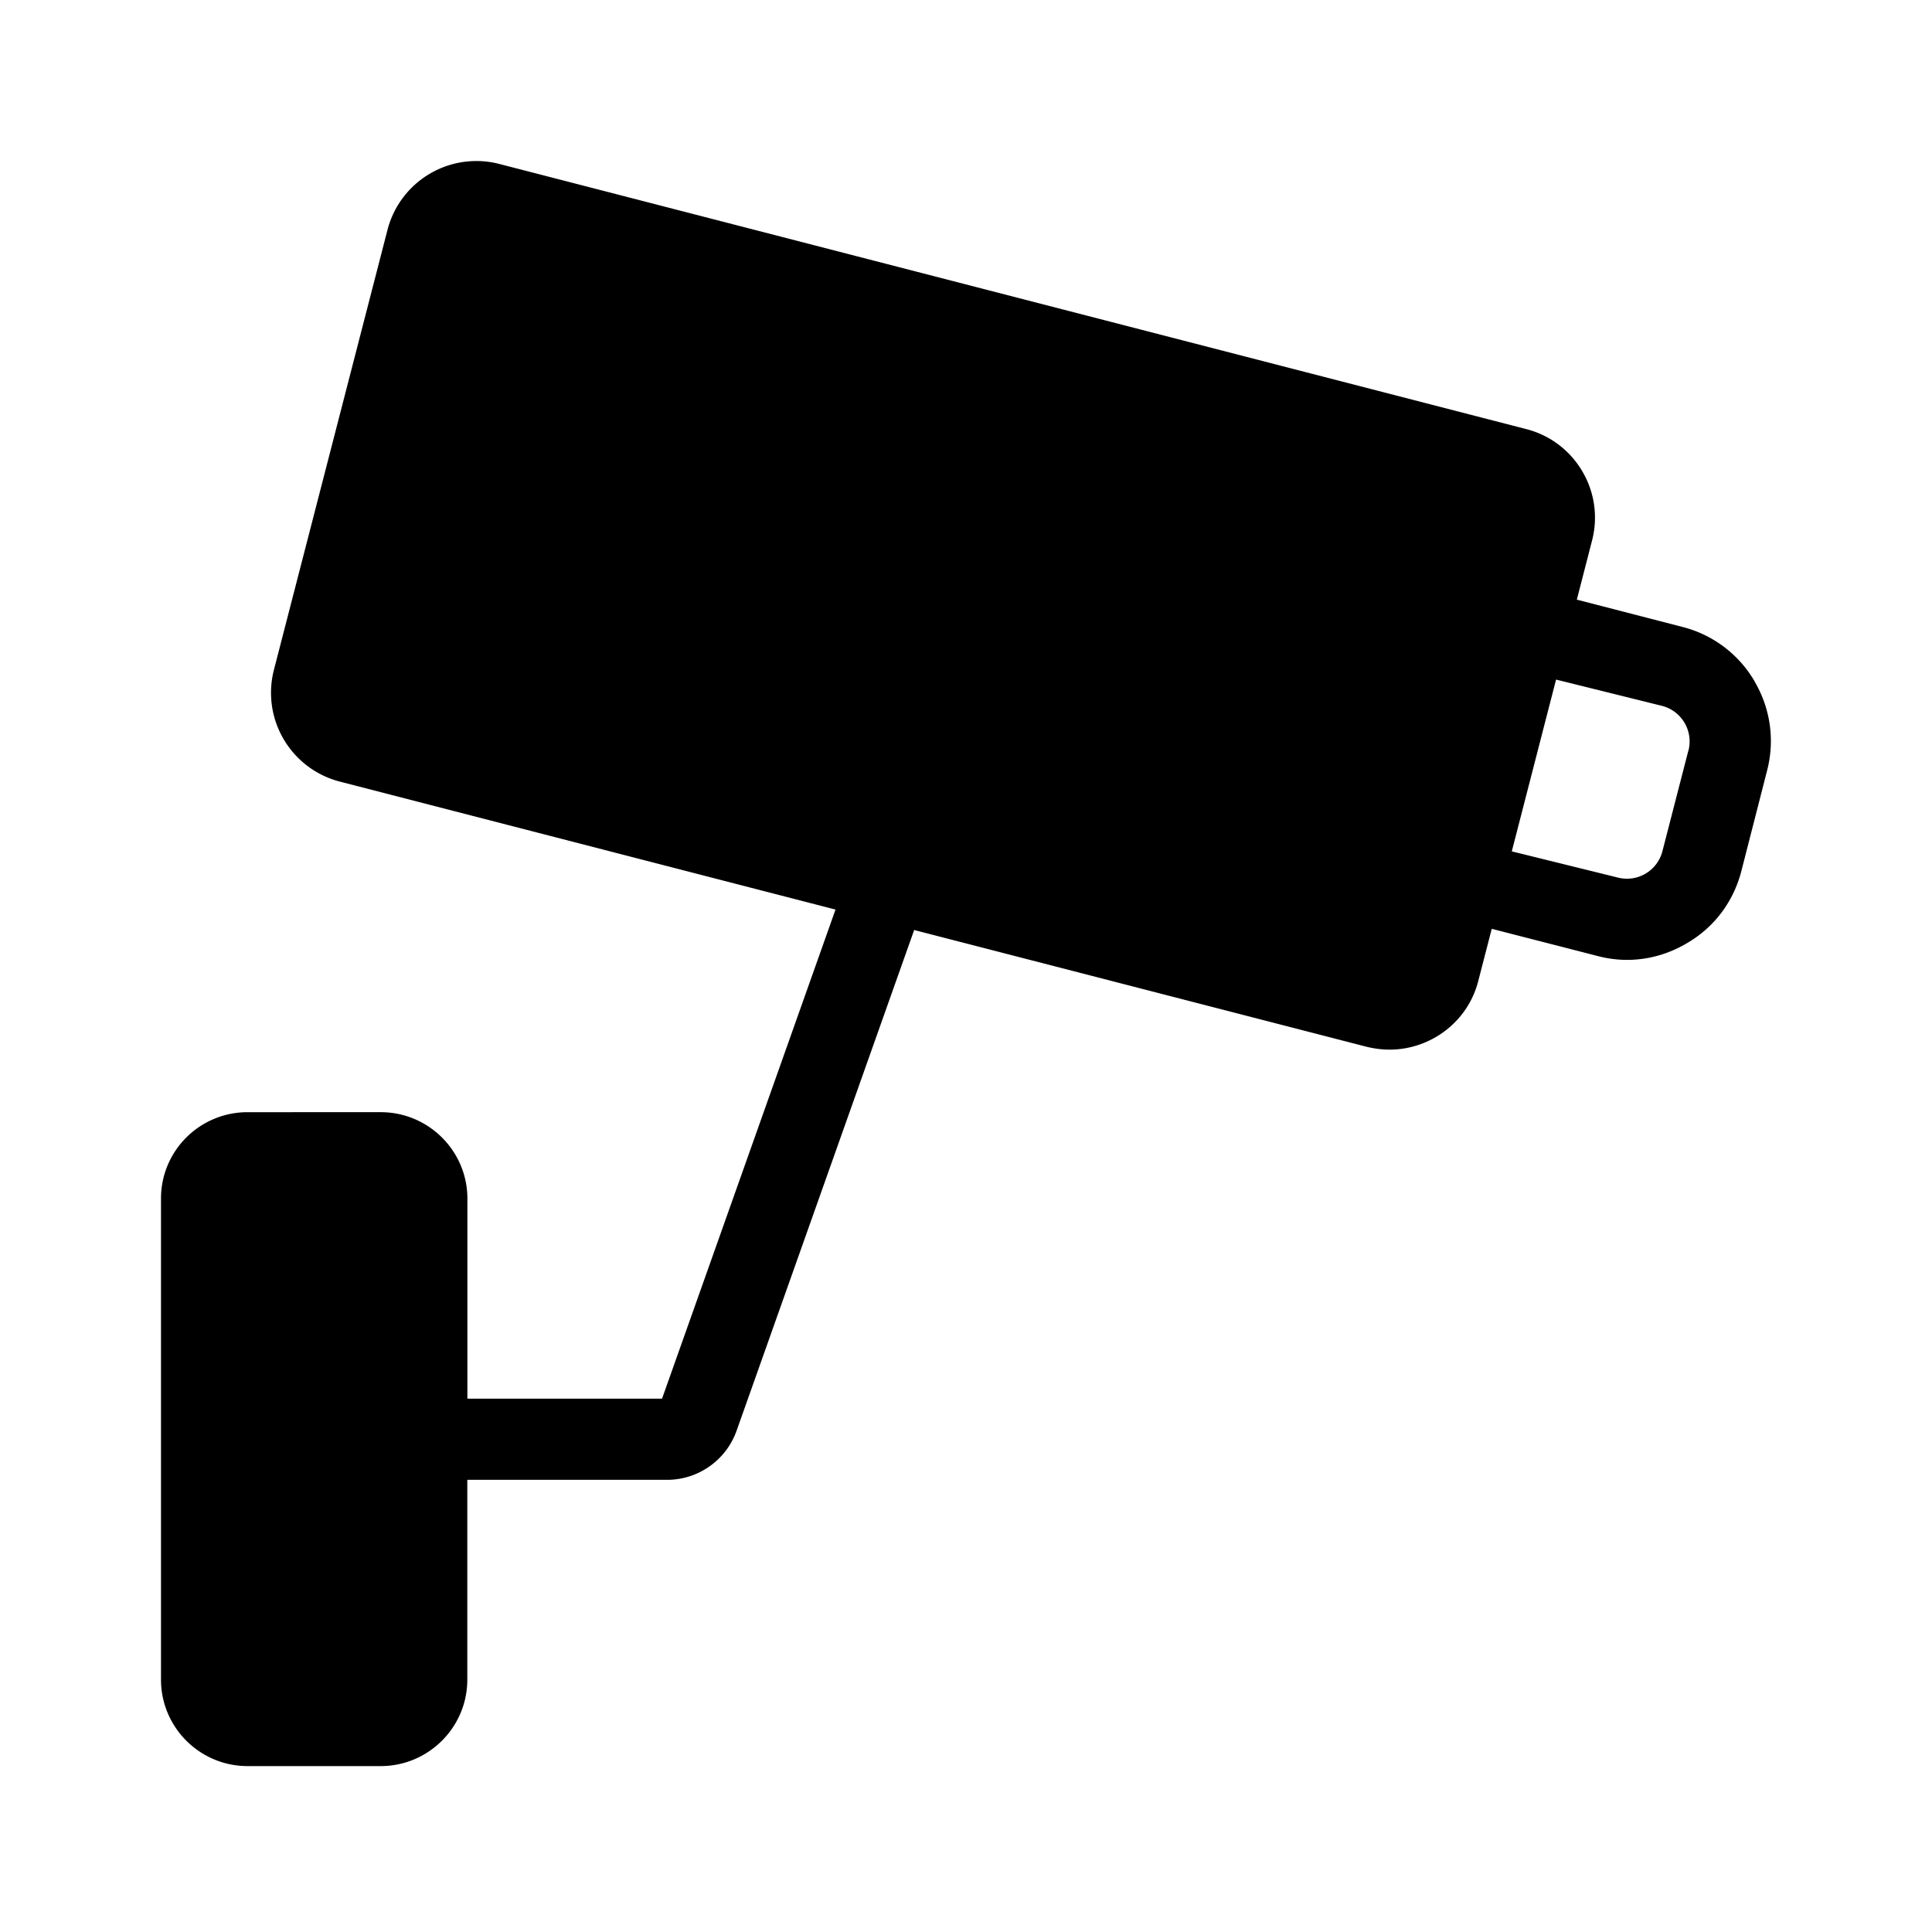 <svg xmlns="http://www.w3.org/2000/svg" width="24" height="24" fill="none"><path fill="#000" d="M21.797 8.465a1.45 1.45 0 0 0-.897-.677l-1.312-.339.188-.73a1.13 1.13 0 0 0-.12-.864 1.13 1.13 0 0 0-.698-.525L6.2 2.036a1.14 1.14 0 0 0-1.386.818l-1.412 5.47a1.14 1.14 0 0 0 .818 1.385l6.159 1.59-2.155 6.076H5.806v-2.487c0-.591-.484-1.072-1.075-1.072H3.075c-.594 0-1.075.48-1.075 1.072v5.978c0 .592.483 1.073 1.075 1.073H4.73c.591 0 1.075-.481 1.075-1.073v-2.483h2.481c.393 0 .74-.25.867-.618l2.203-6.212 5.619 1.45q.142.035.285.036c.507 0 .972-.34 1.103-.851l.168-.65 1.308.336q.187.05.373.05c.257 0 .512-.07.743-.207.34-.197.579-.516.677-.897l.318-1.242c.1-.38.044-.776-.154-1.113m-.823.861q0 .005 0 0l-.321 1.245a.455.455 0 0 1-.56.329l-1.312-.324.55-2.134 1.314.326a.456.456 0 0 1 .33.558"/></svg>